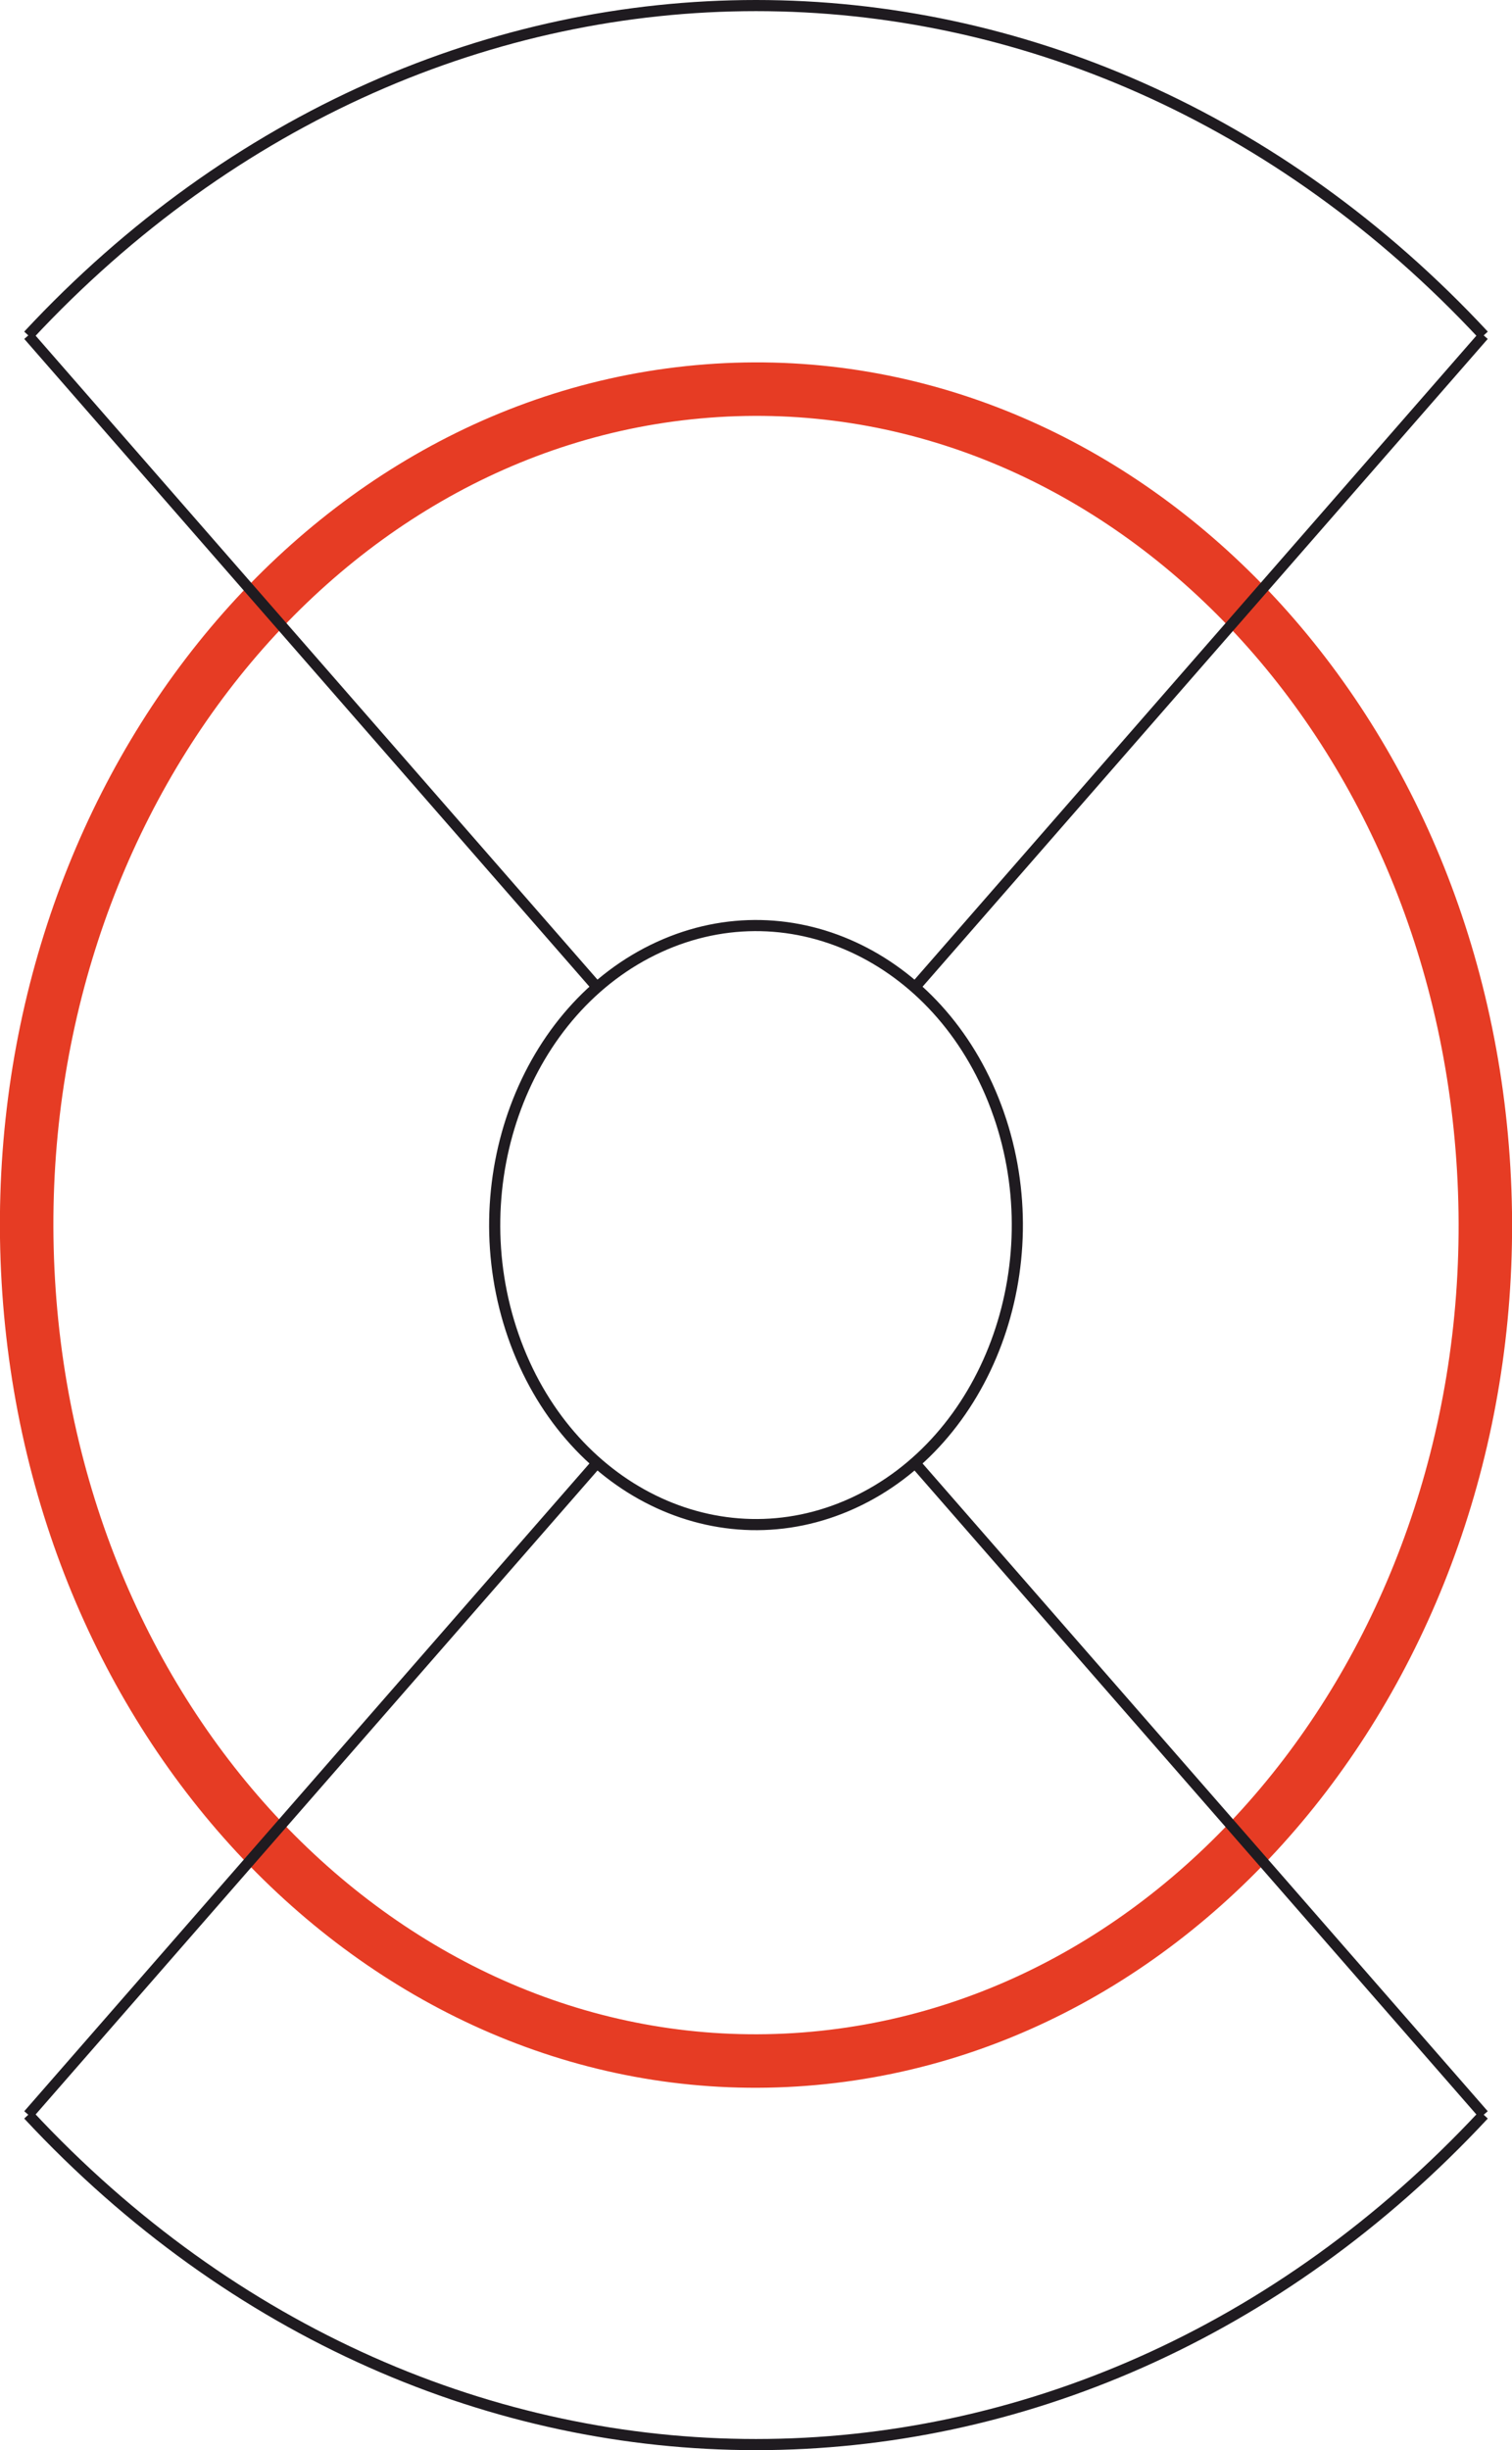<?xml version="1.0" encoding="UTF-8"?>
<!DOCTYPE svg PUBLIC "-//W3C//DTD SVG 1.1//EN" "http://www.w3.org/Graphics/SVG/1.1/DTD/svg11.dtd">
<!-- Creator: CorelDRAW 2018 (64 Bit) -->
<svg xmlns="http://www.w3.org/2000/svg" xml:space="preserve" width="47.879mm" height="77.569mm" version="1.1" style="shape-rendering:geometricPrecision; text-rendering:geometricPrecision; image-rendering:optimizeQuality; fill-rule:evenodd; clip-rule:evenodd"
viewBox="0 0 1052.07 1704.48"
 xmlns:xlink="http://www.w3.org/1999/xlink">
 <defs>
  <style type="text/css">
   <![CDATA[
    .str1 {stroke:#E63C24;stroke-width:37.21;stroke-miterlimit:4}
    .str2 {stroke:#1F1B20;stroke-width:7.44;stroke-miterlimit:4}
    .str0 {stroke:#1F1B20;stroke-width:7.75;stroke-miterlimit:4}
    .fil1 {fill:none}
    .fil0 {fill:none;fill-rule:nonzero}
   ]]>
  </style>
 </defs>
 <g id="Capa_x0020_1">
  <path class="fil0 str0" d="M19.68 1471.15c284.78,305.94 727.93,305.94 1012.71,0"/>
  <path class="fil1 str1" d="M1032.39 813.56c-18.64,-320.45 -260.46,-562.91 -540.11,-541.55 -279.65,21.37 -491.24,298.46 -472.6,618.91 18.64,320.45 260.46,562.91 540.11,541.55 279.66,-21.36 491.25,-298.46 472.6,-618.91z"/>
  <line class="fil1 str2" x1="1032.39" y1="233.33" x2="636.58" y2= "686.88" />
  <line class="fil1 str2" x1="19.68" y1="233.33" x2="415.49" y2= "686.88" />
  <line class="fil1 str2" x1="1032.39" y1="1471.15" x2="636.58" y2= "1017.6" />
  <line class="fil1 str2" x1="19.68" y1="1471.15" x2="415.49" y2= "1017.6" />
  <path class="fil1 str0" d="M694.82 774.88c-37.28,-106.82 -143.08,-158.78 -236.29,-116.05 -93.22,42.73 -138.56,163.96 -101.27,270.78 37.29,106.81 143.08,158.77 236.3,116.04 93.22,-42.72 138.56,-163.96 101.27,-270.77z"/>
  <path class="fil1 str0" d="M1032.39 233.33c-284.78,-305.94 -727.93,-305.94 -1012.71,0"/>
 </g>
</svg>
